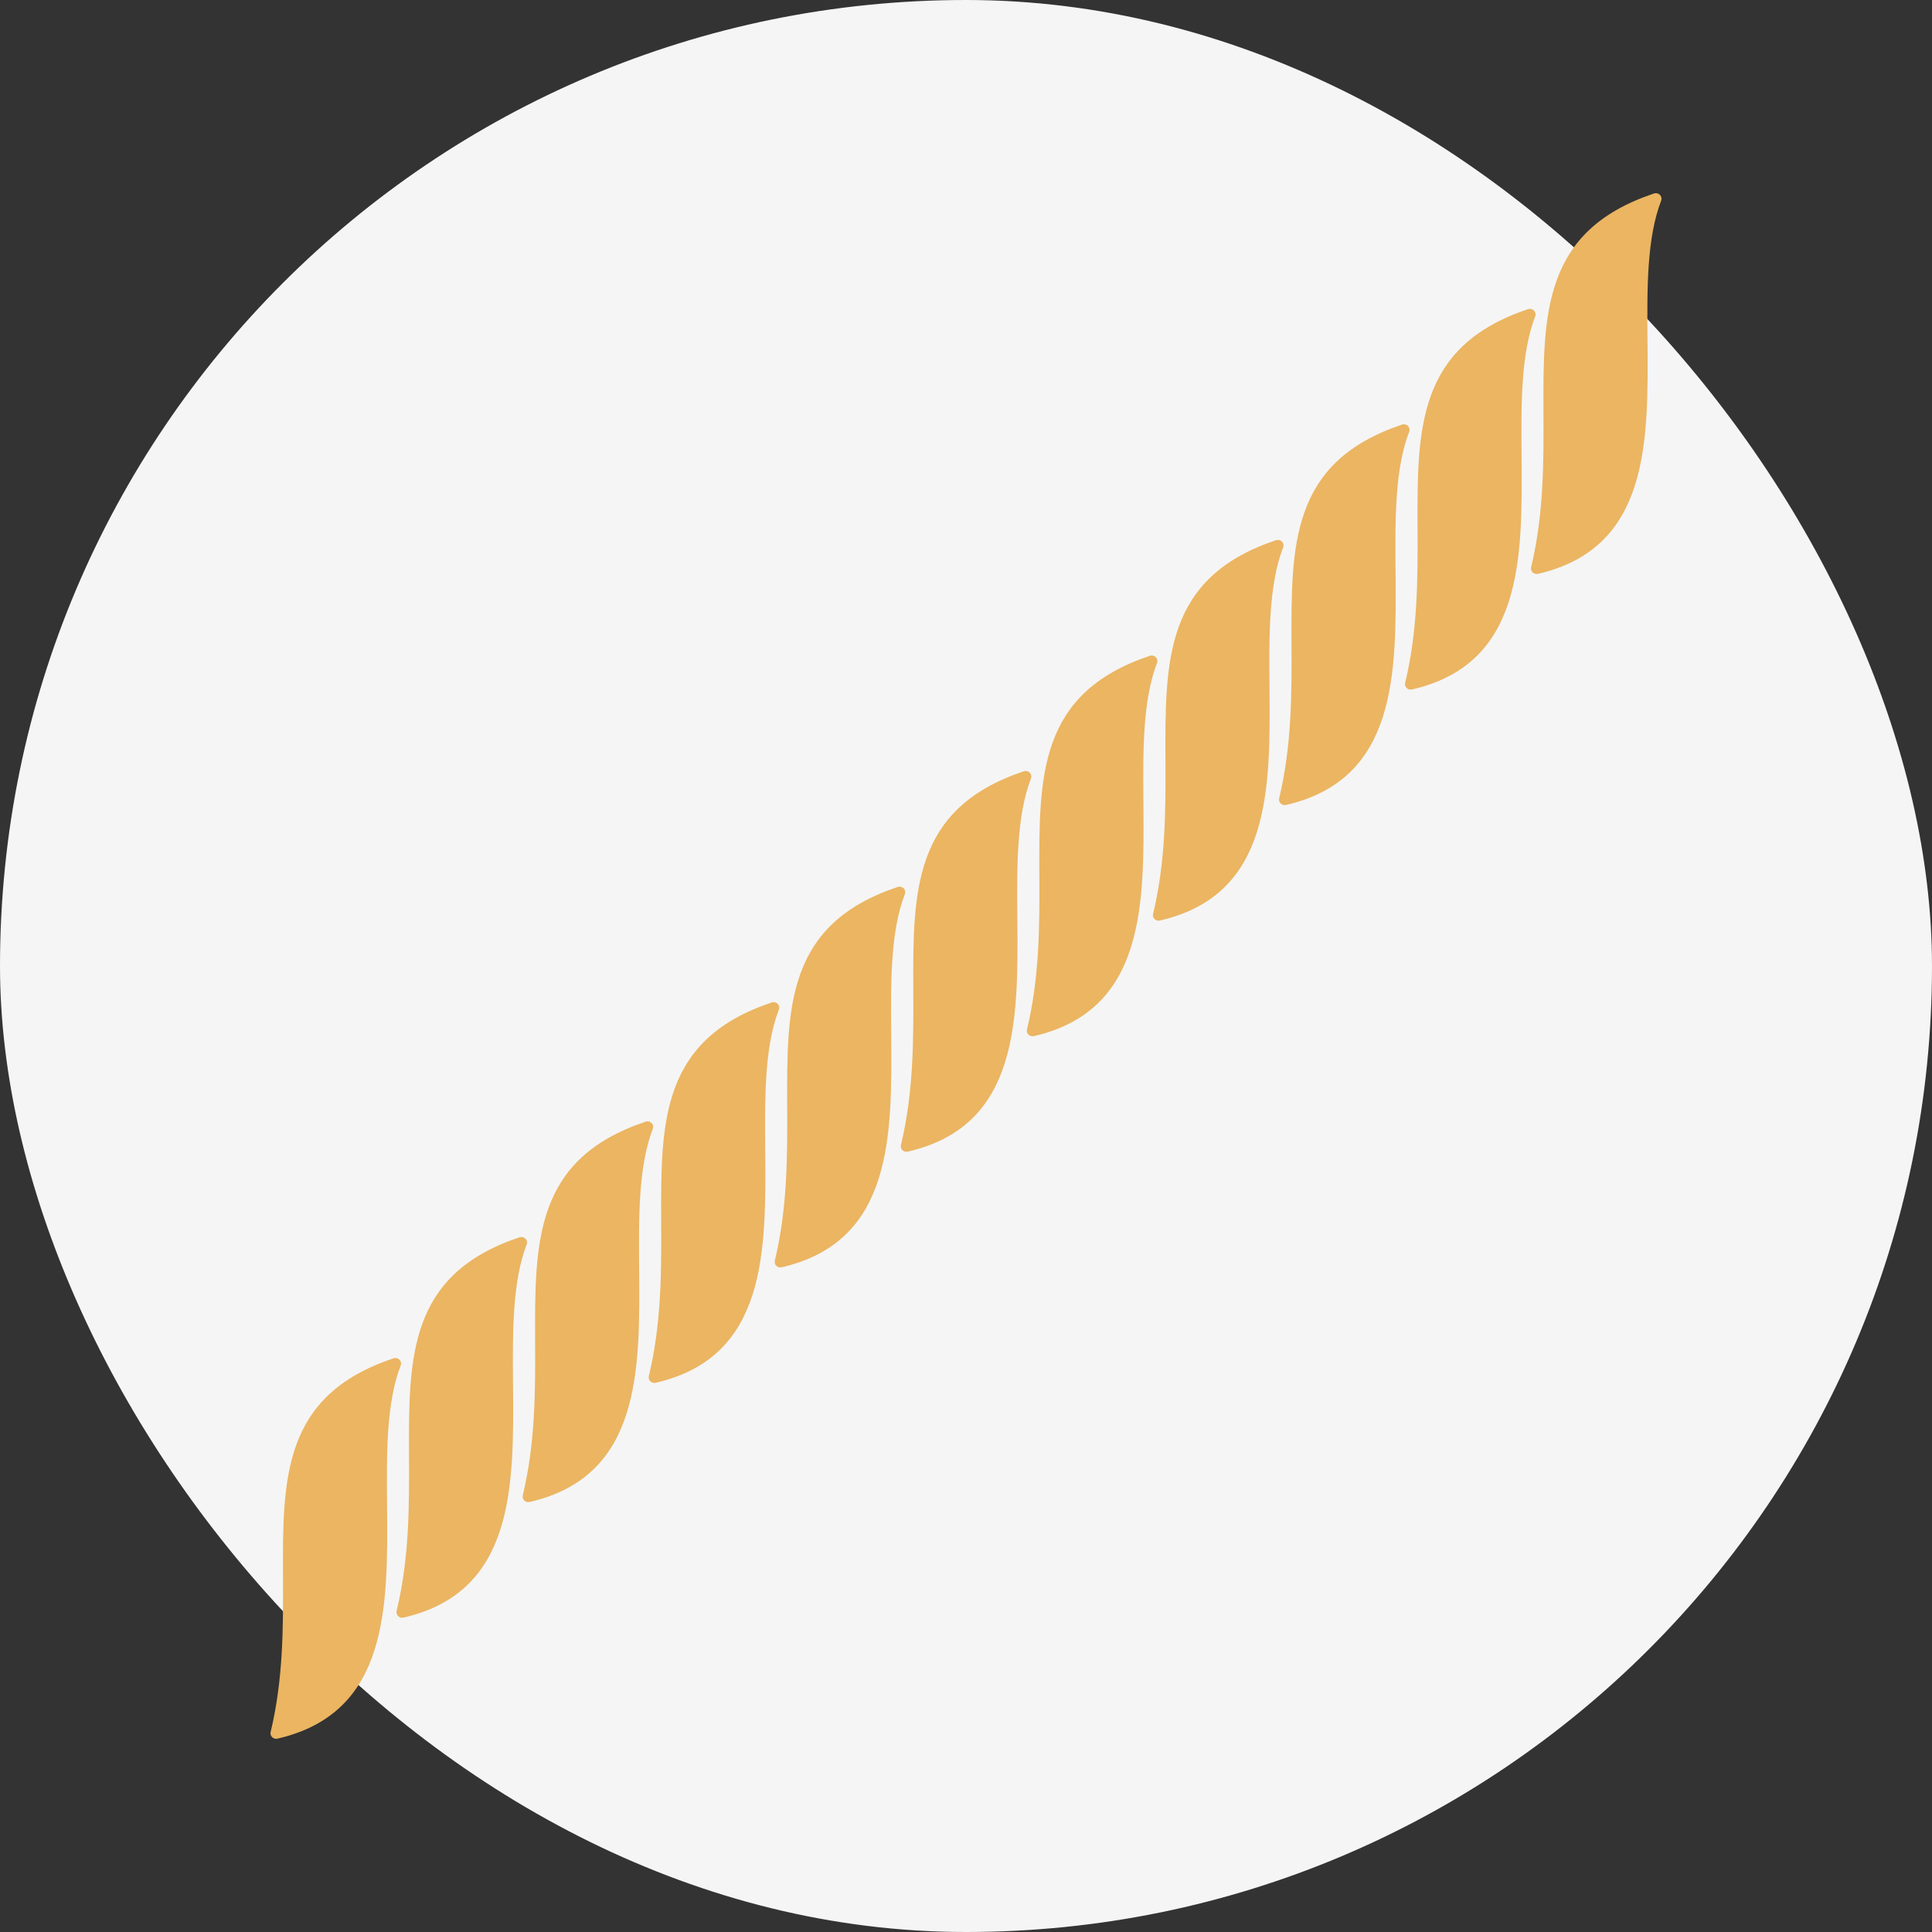 <svg width="50" height="50" viewBox="0 0 50 50" fill="none" xmlns="http://www.w3.org/2000/svg">
<rect x="0" y="0" width="50" height="50" fill="#333333" stroke="none"/>
<rect width="50" height="50" rx="25" fill="#F5F5F5"/>
<g clip-path="url(#clip0_59_10579)">
<path d="M39.945 10.699C39.934 8.112 39.925 5.977 42.792 5.012C42.827 4.997 42.867 4.996 42.904 5.009C42.94 5.022 42.97 5.049 42.986 5.083C43.003 5.117 43.004 5.157 42.991 5.192C42.615 6.167 42.626 7.478 42.637 8.813C42.66 11.451 42.682 14.18 39.813 14.849C39.788 14.856 39.762 14.857 39.737 14.852C39.711 14.846 39.688 14.835 39.669 14.818C39.65 14.801 39.635 14.779 39.628 14.755C39.62 14.731 39.619 14.706 39.625 14.681C39.956 13.307 39.95 11.948 39.945 10.699Z" fill="#EBB562"/>
<path d="M42.615 5.38C40.222 6.325 40.23 8.31 40.239 10.697C40.245 11.895 40.25 13.191 39.965 14.515C42.384 13.807 42.363 11.27 42.342 8.815C42.332 7.577 42.322 6.359 42.615 5.38Z" fill="#EBB562"/>
<path d="M36.686 13.691C36.675 11.105 36.666 8.97 39.533 8.005C39.568 7.99 39.608 7.989 39.644 8.002C39.681 8.015 39.711 8.042 39.727 8.076C39.744 8.11 39.745 8.149 39.732 8.185C39.356 9.16 39.367 10.471 39.378 11.806C39.4 14.444 39.423 17.173 36.554 17.841C36.529 17.849 36.503 17.85 36.477 17.845C36.452 17.839 36.428 17.827 36.409 17.81C36.39 17.794 36.376 17.772 36.368 17.748C36.361 17.724 36.36 17.699 36.365 17.674C36.697 16.3 36.691 14.941 36.686 13.691Z" fill="#EBB562"/>
<path d="M39.356 8.373C36.963 9.318 36.971 11.303 36.98 13.69C36.985 14.888 36.991 16.184 36.706 17.508C39.126 16.8 39.104 14.263 39.083 11.808C39.073 10.57 39.063 9.352 39.356 8.373Z" fill="#EBB562"/>
<path d="M33.424 16.68C33.414 14.093 33.405 11.959 36.272 10.993C36.307 10.978 36.347 10.977 36.383 10.99C36.42 11.003 36.45 11.03 36.466 11.064C36.483 11.098 36.484 11.138 36.47 11.173C36.094 12.148 36.106 13.459 36.117 14.794C36.139 17.432 36.162 20.161 33.293 20.83C33.268 20.837 33.242 20.838 33.216 20.833C33.191 20.828 33.167 20.816 33.148 20.799C33.129 20.782 33.115 20.76 33.107 20.736C33.099 20.712 33.098 20.687 33.104 20.663C33.435 19.288 33.43 17.93 33.424 16.68Z" fill="#EBB562"/>
<path d="M36.095 11.362C33.701 12.306 33.709 14.291 33.719 16.679C33.724 17.876 33.73 19.172 33.444 20.496C35.864 19.788 35.843 17.251 35.822 14.796C35.812 13.558 35.801 12.34 36.095 11.362Z" fill="#EBB562"/>
<path d="M30.162 19.671C30.151 17.085 30.142 14.95 33.009 13.985C33.035 13.974 33.065 13.97 33.094 13.975C33.122 13.979 33.149 13.992 33.17 14.011C33.191 14.03 33.206 14.055 33.213 14.083C33.22 14.11 33.218 14.138 33.208 14.165C32.832 15.14 32.843 16.451 32.854 17.786C32.877 20.424 32.899 23.152 30.03 23.821C30.005 23.829 29.979 23.83 29.953 23.825C29.928 23.819 29.905 23.807 29.885 23.79C29.866 23.773 29.852 23.752 29.844 23.728C29.837 23.704 29.836 23.679 29.841 23.654C30.173 22.28 30.167 20.921 30.162 19.671Z" fill="#EBB562"/>
<path d="M32.832 14.353C30.439 15.297 30.447 17.283 30.457 19.67C30.461 20.868 30.467 22.164 30.182 23.488C32.602 22.78 32.58 20.243 32.559 17.788C32.549 16.55 32.539 15.332 32.832 14.353Z" fill="#EBB562"/>
<path d="M26.898 22.663C26.888 20.076 26.879 17.941 29.746 16.976C29.772 16.965 29.802 16.961 29.83 16.966C29.859 16.971 29.886 16.983 29.907 17.003C29.928 17.022 29.943 17.047 29.95 17.074C29.956 17.101 29.954 17.13 29.944 17.156C29.569 18.131 29.58 19.442 29.591 20.777C29.613 23.415 29.636 26.144 26.767 26.812C26.742 26.82 26.716 26.821 26.69 26.816C26.665 26.81 26.641 26.798 26.622 26.782C26.603 26.765 26.589 26.743 26.581 26.719C26.573 26.695 26.573 26.67 26.578 26.645C26.909 25.271 26.904 23.912 26.898 22.663Z" fill="#EBB562"/>
<path d="M29.569 17.344C27.175 18.288 27.183 20.274 27.193 22.661C27.198 23.859 27.203 25.155 26.918 26.479C29.338 25.771 29.317 23.234 29.296 20.779C29.285 19.541 29.275 18.323 29.569 17.344Z" fill="#EBB562"/>
<path d="M23.636 25.651C23.625 23.065 23.616 20.93 26.483 19.965C26.519 19.95 26.559 19.949 26.595 19.962C26.632 19.975 26.661 20.002 26.678 20.036C26.694 20.07 26.696 20.109 26.682 20.145C26.306 21.12 26.317 22.431 26.329 23.766C26.351 26.404 26.374 29.133 23.505 29.801C23.48 29.809 23.453 29.81 23.428 29.805C23.402 29.799 23.379 29.787 23.36 29.77C23.341 29.753 23.326 29.732 23.319 29.708C23.311 29.684 23.31 29.659 23.316 29.634C23.647 28.26 23.641 26.901 23.636 25.651Z" fill="#EBB562"/>
<path d="M26.306 20.333C23.913 21.277 23.921 23.263 23.931 25.65C23.936 26.848 23.941 28.144 23.656 29.468C26.076 28.76 26.054 26.223 26.034 23.768C26.023 22.53 26.013 21.312 26.306 20.333Z" fill="#EBB562"/>
<path d="M20.372 28.645C20.361 26.058 20.352 23.924 23.219 22.959C23.253 22.944 23.293 22.942 23.331 22.955C23.367 22.968 23.397 22.995 23.414 23.029C23.43 23.064 23.431 23.103 23.418 23.138C23.042 24.113 23.053 25.424 23.064 26.759C23.087 29.397 23.11 32.126 20.24 32.795C20.215 32.802 20.189 32.803 20.164 32.798C20.138 32.793 20.115 32.781 20.096 32.764C20.076 32.747 20.062 32.725 20.055 32.702C20.047 32.678 20.046 32.652 20.052 32.628C20.383 31.253 20.377 29.895 20.372 28.645Z" fill="#EBB562"/>
<path d="M23.042 23.327C20.649 24.271 20.657 26.256 20.666 28.644C20.671 29.841 20.677 31.137 20.392 32.461C22.811 31.753 22.79 29.216 22.769 26.761C22.759 25.523 22.749 24.305 23.042 23.327Z" fill="#EBB562"/>
<path d="M17.111 31.634C17.101 29.048 17.092 26.913 19.959 25.948C19.993 25.934 20.033 25.931 20.07 25.945C20.107 25.958 20.137 25.985 20.153 26.019C20.17 26.053 20.171 26.092 20.157 26.128C19.782 27.103 19.793 28.414 19.804 29.749C19.826 32.387 19.849 35.116 16.98 35.784C16.955 35.792 16.929 35.793 16.903 35.788C16.878 35.782 16.854 35.771 16.835 35.754C16.816 35.737 16.802 35.715 16.794 35.691C16.786 35.667 16.785 35.642 16.791 35.617C17.122 34.243 17.117 32.884 17.111 31.634Z" fill="#EBB562"/>
<path d="M19.782 26.316C17.389 27.261 17.396 29.246 17.407 31.633C17.412 32.831 17.417 34.127 17.132 35.451C19.551 34.743 19.53 32.206 19.509 29.751C19.499 28.513 19.489 27.295 19.782 26.316Z" fill="#EBB562"/>
<path d="M13.849 34.719C13.838 32.133 13.829 29.998 16.696 29.033C16.73 29.018 16.77 29.016 16.808 29.03C16.845 29.043 16.874 29.07 16.891 29.104C16.907 29.138 16.909 29.177 16.895 29.213C16.519 30.188 16.53 31.499 16.541 32.834C16.564 35.471 16.587 38.2 13.717 38.869C13.693 38.877 13.666 38.878 13.641 38.873C13.615 38.867 13.592 38.855 13.573 38.839C13.553 38.822 13.539 38.8 13.532 38.776C13.524 38.752 13.523 38.727 13.529 38.702C13.86 37.328 13.854 35.969 13.849 34.719Z" fill="#EBB562"/>
<path d="M16.52 29.401C14.126 30.345 14.134 32.331 14.144 34.718C14.149 35.916 14.154 37.212 13.869 38.536C16.289 37.828 16.267 35.291 16.247 32.836C16.236 31.598 16.226 30.38 16.52 29.401Z" fill="#EBB562"/>
<path d="M10.585 37.712C10.574 35.125 10.565 32.99 13.432 32.025C13.459 32.014 13.488 32.011 13.517 32.015C13.545 32.02 13.572 32.033 13.593 32.052C13.614 32.071 13.629 32.096 13.636 32.123C13.643 32.15 13.641 32.179 13.631 32.205C13.255 33.18 13.266 34.491 13.277 35.826C13.3 38.464 13.323 41.193 10.453 41.861C10.428 41.869 10.402 41.87 10.377 41.865C10.351 41.859 10.328 41.847 10.309 41.831C10.289 41.814 10.275 41.792 10.268 41.768C10.26 41.744 10.259 41.719 10.264 41.694C10.596 40.32 10.59 38.961 10.585 37.712Z" fill="#EBB562"/>
<path d="M13.255 32.393C10.862 33.338 10.87 35.323 10.88 37.711C10.885 38.908 10.89 40.204 10.605 41.528C13.025 40.82 13.003 38.283 12.982 35.828C12.972 34.59 12.962 33.372 13.255 32.393Z" fill="#EBB562"/>
<path d="M7.324 40.843C7.313 38.257 7.304 36.122 10.171 35.157C10.205 35.143 10.245 35.14 10.283 35.154C10.319 35.167 10.349 35.194 10.366 35.228C10.382 35.262 10.384 35.301 10.37 35.337C9.994 36.312 10.005 37.623 10.017 38.958C10.039 41.596 10.062 44.325 7.192 44.993C7.168 45.001 7.141 45.002 7.116 44.997C7.09 44.991 7.067 44.979 7.048 44.962C7.029 44.946 7.014 44.924 7.007 44.9C6.999 44.876 6.998 44.851 7.004 44.826C7.335 43.452 7.329 42.093 7.324 40.843Z" fill="#EBB562"/>
<path d="M9.995 35.525C7.601 36.469 7.609 38.455 7.619 40.842C7.624 42.04 7.629 43.336 7.344 44.66C9.764 43.952 9.742 41.415 9.722 38.96C9.711 37.722 9.701 36.504 9.995 35.525Z" fill="#EBB562"/>
</g>
<defs>
<clipPath id="clip0_59_10579">
<rect width="36" height="40" fill="white" transform="translate(7 5)"/>
</clipPath>
</defs>
</svg>
